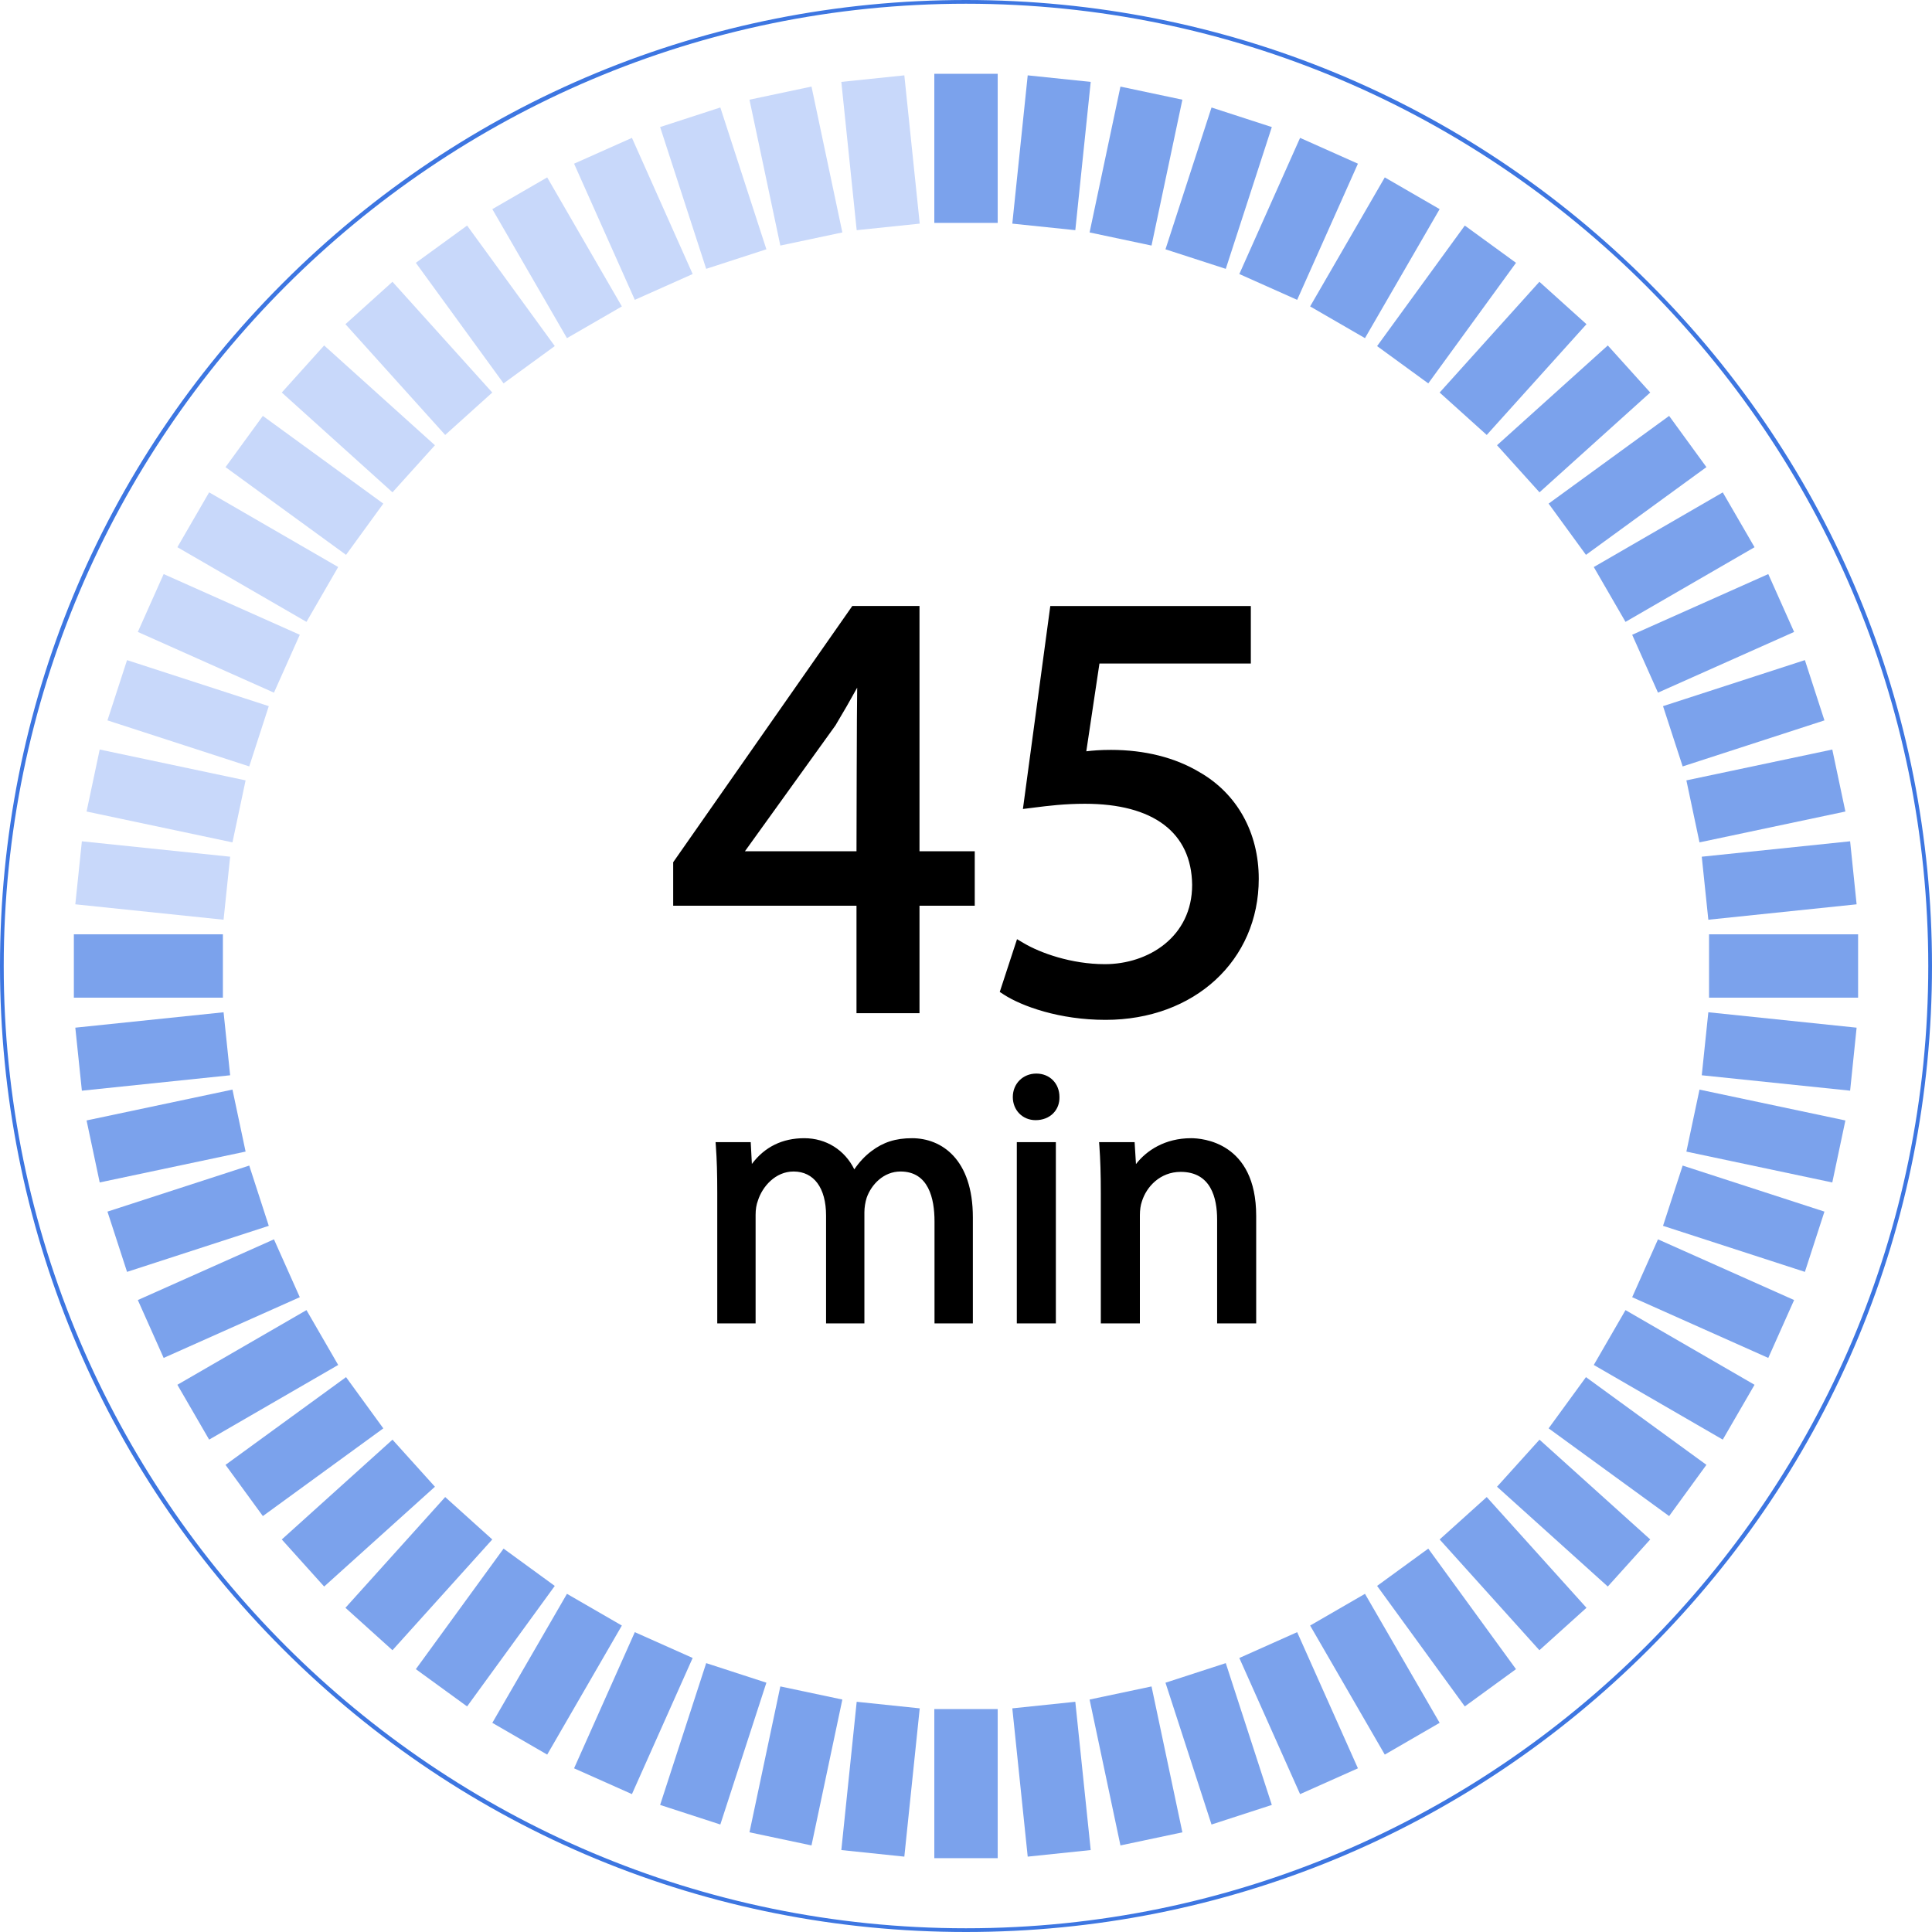 <svg width="100" height="100" viewBox="0 0 100 100" fill="none" xmlns="http://www.w3.org/2000/svg">
<path d="M49.998 0.193C22.538 0.193 0.193 22.536 0.193 50C0.193 77.463 22.538 99.807 49.998 99.807C77.462 99.807 99.807 77.463 99.807 50C99.807 22.536 77.462 0.193 49.998 0.193ZM49.998 100C36.645 100 24.089 94.798 14.645 85.355C5.2 75.911 0 63.355 0 50C0 36.644 5.2 24.088 14.645 14.645C24.089 5.201 36.645 0 49.998 0C63.355 0 75.911 5.201 85.355 14.645C94.796 24.088 100 36.644 100 50C100 63.355 94.796 75.911 85.355 85.355C75.911 94.798 63.355 100 49.998 100Z" fill="#3D76E1"/>
<path d="M51.641 11.537H48.36V3.82H51.641V11.537Z" fill="#7BA2EC"/>
<path d="M55.658 11.914L52.397 11.575L53.194 3.9L56.455 4.239L55.658 11.914Z" fill="#7BA2EC"/>
<path d="M59.603 12.71L56.397 12.031L57.994 4.482L61.2 5.16L59.603 12.71Z" fill="#7BA2EC"/>
<path d="M63.446 13.916L60.325 12.904L62.708 5.564L65.829 6.577L63.446 13.916Z" fill="#7BA2EC"/>
<path d="M67.141 15.52L64.147 14.184L67.292 7.136L70.286 8.472L67.141 15.52Z" fill="#7BA2EC"/>
<path d="M70.651 17.502L67.812 15.86L71.676 9.182L74.515 10.824L70.651 17.502Z" fill="#7BA2EC"/>
<path d="M73.927 19.844L71.278 17.914L75.818 11.675L78.468 13.604L73.927 19.844Z" fill="#7BA2EC"/>
<path d="M76.953 22.513L74.516 20.318L79.679 14.585L82.116 16.78L76.953 22.513Z" fill="#7BA2EC"/>
<path d="M79.684 25.482L77.486 23.045L83.219 17.881L85.416 20.317L79.684 25.482Z" fill="#7BA2EC"/>
<path d="M82.089 28.719L80.156 26.067L86.394 21.527L88.324 24.178L82.089 28.719Z" fill="#7BA2EC"/>
<path d="M84.136 32.188L82.494 29.35L89.17 25.486L90.815 28.324L84.136 32.188Z" fill="#7BA2EC"/>
<path d="M85.817 35.851L84.481 32.856L91.526 29.714L92.863 32.709L85.817 35.851Z" fill="#7BA2EC"/>
<path d="M87.094 39.67L86.078 36.55L93.421 34.167L94.433 37.287L87.094 39.67Z" fill="#7BA2EC"/>
<path d="M87.966 43.601L87.287 40.392L94.839 38.796L95.517 42.004L87.966 43.601Z" fill="#7BA2EC"/>
<path d="M88.423 47.605L88.083 44.343L95.762 43.545L96.098 46.807L88.423 47.605Z" fill="#7BA2EC"/>
<path d="M96.175 51.639H88.46V48.36H96.175V51.639Z" fill="#7BA2EC"/>
<path d="M95.762 56.453L88.083 55.656L88.423 52.394L96.098 53.192L95.762 56.453Z" fill="#7BA2EC"/>
<path d="M94.839 61.204L87.287 59.607L87.966 56.398L95.517 57.995L94.839 61.204Z" fill="#7BA2EC"/>
<path d="M93.421 65.832L86.078 63.449L87.094 60.33L94.433 62.713L93.421 65.832Z" fill="#7BA2EC"/>
<path d="M91.526 70.286L84.481 67.143L85.817 64.148L92.863 67.29L91.526 70.286Z" fill="#7BA2EC"/>
<path d="M89.17 74.514L82.494 70.65L84.136 67.811L90.815 71.676L89.17 74.514Z" fill="#7BA2EC"/>
<path d="M86.394 78.472L80.156 73.931L82.089 71.28L88.324 75.82L86.394 78.472Z" fill="#7BA2EC"/>
<path d="M83.219 82.118L77.486 76.953L79.684 74.517L85.416 79.681L83.219 82.118Z" fill="#7BA2EC"/>
<path d="M79.679 85.415L74.516 79.682L76.953 77.487L82.116 83.219L79.679 85.415Z" fill="#7BA2EC"/>
<path d="M75.818 88.324L71.278 82.086L73.927 80.156L78.468 86.395L75.818 88.324Z" fill="#7BA2EC"/>
<path d="M71.676 90.818L67.812 84.138L70.651 82.496L74.515 89.174L71.676 90.818Z" fill="#7BA2EC"/>
<path d="M67.292 92.864L64.147 85.817L67.141 84.48L70.286 91.528L67.292 92.864Z" fill="#7BA2EC"/>
<path d="M62.708 94.437L60.325 87.097L63.446 86.083L65.829 93.423L62.708 94.437Z" fill="#7BA2EC"/>
<path d="M57.994 95.519L56.397 87.968L59.603 87.29L61.2 94.841L57.994 95.519Z" fill="#7BA2EC"/>
<path d="M53.194 96.099L52.397 88.424L55.658 88.084L56.455 95.759L53.194 96.099Z" fill="#7BA2EC"/>
<path d="M51.641 96.178H48.36V88.461H51.641V96.178Z" fill="#7BA2EC"/>
<path d="M46.808 96.099L43.547 95.759L44.342 88.084L47.605 88.424L46.808 96.099Z" fill="#7BA2EC"/>
<path d="M42.003 95.519L38.793 94.84L40.39 87.289L43.6 87.968L42.003 95.519Z" fill="#7BA2EC"/>
<path d="M37.284 94.436L34.168 93.423L36.552 86.083L39.668 87.096L37.284 94.436Z" fill="#7BA2EC"/>
<path d="M32.709 92.863L29.714 91.528L32.858 84.48L35.852 85.816L32.709 92.863Z" fill="#7BA2EC"/>
<path d="M28.323 90.818L25.483 89.174L29.346 82.496L32.187 84.138L28.323 90.818Z" fill="#7BA2EC"/>
<path d="M24.177 88.324L21.524 86.395L26.065 80.156L28.715 82.087L24.177 88.324Z" fill="#7BA2EC"/>
<path d="M20.314 85.415L17.88 83.219L23.043 77.487L25.48 79.682L20.314 85.415Z" fill="#7BA2EC"/>
<path d="M16.778 82.119L14.585 79.682L20.315 74.517L22.512 76.953L16.778 82.119Z" fill="#7BA2EC"/>
<path d="M13.605 78.472L11.673 75.821L17.911 71.28L19.84 73.932L13.605 78.472Z" fill="#7BA2EC"/>
<path d="M10.825 74.514L9.181 71.676L15.863 67.811L17.504 70.65L10.825 74.514Z" fill="#7BA2EC"/>
<path d="M8.471 70.286L7.134 67.29L14.18 64.148L15.517 67.143L8.471 70.286Z" fill="#7BA2EC"/>
<path d="M6.576 65.832L5.562 62.713L12.901 60.33L13.912 63.449L6.576 65.832Z" fill="#7BA2EC"/>
<path d="M5.161 61.203L4.481 57.994L12.032 56.397L12.712 59.606L5.161 61.203Z" fill="#7BA2EC"/>
<path d="M4.238 56.454L3.898 53.192L11.572 52.395L11.912 55.656L4.238 56.454Z" fill="#7BA2EC"/>
<path d="M11.537 51.639H3.823V48.359H11.537V51.639Z" fill="#7BA2EC"/>
<path d="M11.572 47.605L3.898 46.807L4.238 43.546L11.912 44.343L11.572 47.605Z" fill="#C8D8FA"/>
<path d="M12.032 43.601L4.481 42.004L5.161 38.795L12.712 40.392L12.032 43.601Z" fill="#C8D8FA"/>
<path d="M12.901 39.669L5.562 37.287L6.576 34.168L13.912 36.55L12.901 39.669Z" fill="#C8D8FA"/>
<path d="M14.18 35.852L7.134 32.709L8.471 29.714L15.517 32.856L14.18 35.852Z" fill="#C8D8FA"/>
<path d="M15.863 32.188L9.181 28.323L10.825 25.484L17.504 29.349L15.863 32.188Z" fill="#C8D8FA"/>
<path d="M17.911 28.719L11.673 24.179L13.605 21.527L19.84 26.067L17.911 28.719Z" fill="#C8D8FA"/>
<path d="M20.315 25.482L14.585 20.317L16.778 17.881L22.512 23.046L20.315 25.482Z" fill="#C8D8FA"/>
<path d="M23.043 22.513L17.88 16.78L20.314 14.585L25.48 20.318L23.043 22.513Z" fill="#C8D8FA"/>
<path d="M26.065 19.844L21.524 13.604L24.177 11.675L28.715 17.913L26.065 19.844Z" fill="#C8D8FA"/>
<path d="M29.346 17.503L25.483 10.825L28.323 9.182L32.187 15.861L29.346 17.503Z" fill="#C8D8FA"/>
<path d="M32.858 15.52L29.714 8.472L32.709 7.136L35.852 14.184L32.858 15.52Z" fill="#C8D8FA"/>
<path d="M36.552 13.915L34.168 6.576L37.284 5.563L39.668 12.903L36.552 13.915Z" fill="#C8D8FA"/>
<path d="M40.39 12.71L38.793 5.16L42.003 4.481L43.6 12.031L40.39 12.71Z" fill="#C8D8FA"/>
<path d="M44.342 11.914L43.547 4.239L46.808 3.9L47.605 11.575L44.342 11.914Z" fill="#C8D8FA"/>
<path d="M44.656 44.387V37.569C44.656 36.501 44.687 35.432 44.75 34.364H44.656C44.029 35.558 43.523 36.438 42.959 37.381L37.964 44.324V44.387H44.656ZM44.656 52.116V46.555H35.169V44.733L44.279 31.694H47.264V44.387H50.122V46.555H47.264V52.116H44.656Z" fill="black"/>
<path d="M38.558 44.06H44.332C44.332 44.06 44.347 36.251 44.368 35.593C44.01 36.242 43.657 36.857 43.243 37.547L38.558 44.06ZM44.984 44.712H37.641V44.218L42.691 37.2C43.316 36.161 43.801 35.294 44.368 34.211L44.462 34.037H45.102L45.081 34.382C45.017 35.437 44.984 36.509 44.984 37.568V44.712ZM44.984 51.789H46.942V46.228H49.802V44.712H46.942V32.019H44.453L35.496 44.835V46.228H44.984V51.789ZM47.593 52.442H44.332V46.88H34.844V44.629L44.115 31.366H47.593V44.06H50.453V46.88H47.593V52.442Z" fill="black"/>
<path d="M64.417 34.018H56.626L55.84 39.266C56.312 39.203 56.753 39.139 57.505 39.139C59.079 39.139 60.647 39.485 61.905 40.239C63.507 41.15 64.826 42.91 64.826 45.486C64.826 49.477 61.653 52.462 57.222 52.462C54.993 52.462 53.108 51.833 52.133 51.205L52.825 49.099C53.673 49.603 55.337 50.231 57.191 50.231C59.799 50.231 62.032 48.534 62.032 45.8C62.001 43.161 60.24 41.276 56.157 41.276C54.993 41.276 54.083 41.402 53.328 41.496L54.648 31.693H64.417V34.018Z" fill="black"/>
<path d="M52.523 51.06C53.452 51.582 55.149 52.136 57.221 52.136C61.441 52.136 64.501 49.339 64.501 45.487C64.501 43.328 63.497 41.519 61.742 40.523C60.605 39.84 59.101 39.466 57.504 39.466C56.802 39.466 56.382 39.522 55.938 39.582L55.453 39.646L56.345 33.693H64.094V32.02H54.931L53.707 41.121C54.375 41.038 55.183 40.951 56.156 40.951C60.061 40.951 62.32 42.717 62.357 45.797C62.357 48.557 60.182 50.557 57.19 50.557C55.531 50.557 53.98 50.063 53.014 49.574L52.523 51.06ZM57.221 52.788C54.835 52.788 52.89 52.083 51.958 51.479L51.747 51.342L52.641 48.612L52.992 48.819C53.838 49.32 55.444 49.905 57.19 49.905C59.433 49.905 61.705 48.495 61.705 45.801C61.674 43.095 59.701 41.603 56.156 41.603C55.096 41.603 54.26 41.708 53.527 41.8L52.946 41.873L54.363 31.368H64.743V34.345H56.907L56.227 38.887C56.572 38.846 56.963 38.814 57.504 38.814C59.244 38.814 60.822 39.21 62.074 39.96C64.026 41.072 65.153 43.087 65.153 45.487C65.153 49.718 61.816 52.788 57.221 52.788Z" fill="black"/>
<path d="M37.321 61.745C37.321 60.816 37.303 60.054 37.246 59.31H38.678L38.753 60.76H38.807C39.311 59.905 40.146 59.106 41.633 59.106C42.86 59.106 43.788 59.849 44.18 60.909H44.217C44.497 60.407 44.85 60.017 45.221 59.738C45.76 59.33 46.354 59.106 47.211 59.106C48.398 59.106 50.165 59.886 50.165 63.009V68.306H48.567V63.213C48.567 61.485 47.934 60.444 46.617 60.444C45.685 60.444 44.955 61.13 44.681 61.931C44.605 62.153 44.551 62.451 44.551 62.748V68.306H42.953V62.916C42.953 61.485 42.32 60.444 41.075 60.444C40.053 60.444 39.311 61.261 39.049 62.08C38.955 62.321 38.919 62.6 38.919 62.879V68.306H37.321V61.745Z" fill="black"/>
<path d="M48.756 68.114H49.965V63.009C49.965 60.274 48.542 59.299 47.206 59.299C46.44 59.299 45.882 59.477 45.336 59.892C44.959 60.174 44.63 60.557 44.382 61.003L44.325 61.102H44.042L43.993 60.976C43.607 59.926 42.724 59.299 41.629 59.299C40.458 59.299 39.587 59.809 38.971 60.858L38.917 60.953H38.564L38.492 59.504H37.451C37.493 60.144 37.511 60.829 37.511 61.746V68.114H38.724V62.879C38.724 62.55 38.772 62.258 38.866 62.011C39.134 61.169 39.94 60.252 41.074 60.252C42.349 60.252 43.143 61.273 43.143 62.917V68.114H44.355V62.749C44.355 62.458 44.407 62.137 44.494 61.87C44.778 61.063 45.541 60.252 46.611 60.252C47.996 60.252 48.756 61.304 48.756 63.214V68.114ZM50.355 68.499H48.37V63.214C48.37 62.039 48.065 60.637 46.611 60.637C45.728 60.637 45.097 61.319 44.859 61.995C44.787 62.221 44.741 62.498 44.741 62.749V68.499H42.757V62.917C42.757 61.489 42.129 60.637 41.074 60.637C40.136 60.637 39.46 61.416 39.231 62.139C39.149 62.352 39.11 62.598 39.11 62.879V68.499H37.125V61.746C37.125 60.74 37.104 60.016 37.053 59.325L37.038 59.118H38.857L38.917 60.246C39.581 59.361 40.495 58.913 41.629 58.913C42.76 58.913 43.725 59.523 44.219 60.526C44.47 60.156 44.769 59.834 45.103 59.584C45.713 59.12 46.361 58.913 47.206 58.913C48.726 58.913 50.355 59.989 50.355 63.009V68.499Z" fill="black"/>
<path d="M52.82 68.306V59.31H54.457V68.306H52.82ZM54.643 56.783C54.661 57.34 54.253 57.786 53.602 57.786C53.024 57.786 52.619 57.34 52.619 56.783C52.619 56.207 53.045 55.761 53.639 55.761C54.253 55.761 54.643 56.207 54.643 56.783Z" fill="black"/>
<path d="M53.641 55.954C53.16 55.954 52.81 56.302 52.81 56.783C52.81 57.245 53.151 57.594 53.604 57.594C53.869 57.594 54.091 57.509 54.243 57.349C54.383 57.205 54.459 57.006 54.45 56.789V56.783C54.45 56.287 54.125 55.954 53.641 55.954ZM53.604 57.979C52.928 57.979 52.423 57.465 52.423 56.783C52.423 56.09 52.947 55.568 53.641 55.568C54.332 55.568 54.837 56.077 54.837 56.78C54.846 57.101 54.736 57.398 54.523 57.617C54.298 57.851 53.969 57.979 53.604 57.979ZM53.014 68.113H54.265V59.503H53.014V68.113ZM54.651 68.499H52.63V59.117H54.651V68.499Z" fill="black"/>
<path d="M57.169 61.745C57.169 60.816 57.151 60.054 57.095 59.311H58.545L58.638 60.797H58.675C59.12 59.943 60.163 59.106 61.65 59.106C62.895 59.106 64.826 59.85 64.826 62.935V68.306H63.193V63.121C63.193 61.671 62.653 60.463 61.11 60.463C60.032 60.463 59.219 61.233 58.918 62.136C58.849 62.342 58.806 62.619 58.806 62.898V68.306H57.169V61.745Z" fill="black"/>
<path d="M63.386 68.113H64.635V62.934C64.635 59.474 62.15 59.299 61.65 59.299C60.196 59.299 59.249 60.119 58.848 60.887L58.795 60.99H58.46L58.363 59.503H57.304C57.344 60.143 57.363 60.829 57.363 61.745V68.113H58.615V62.898C58.615 62.582 58.655 62.288 58.736 62.07C59.006 61.179 59.848 60.27 61.112 60.27C62.578 60.27 63.386 61.282 63.386 63.121V68.113ZM65.02 68.499H62.998V63.121C62.998 61.996 62.672 60.656 61.112 60.656C60.047 60.656 59.336 61.427 59.103 62.192C59.037 62.376 59 62.63 59 62.898V68.499H56.978V61.745C56.978 60.739 56.953 60.016 56.904 59.325L56.888 59.118H58.727L58.798 60.253C59.345 59.545 60.305 58.913 61.65 58.913C62.212 58.913 65.02 59.107 65.02 62.934V68.499Z" fill="black"/>
</svg>
